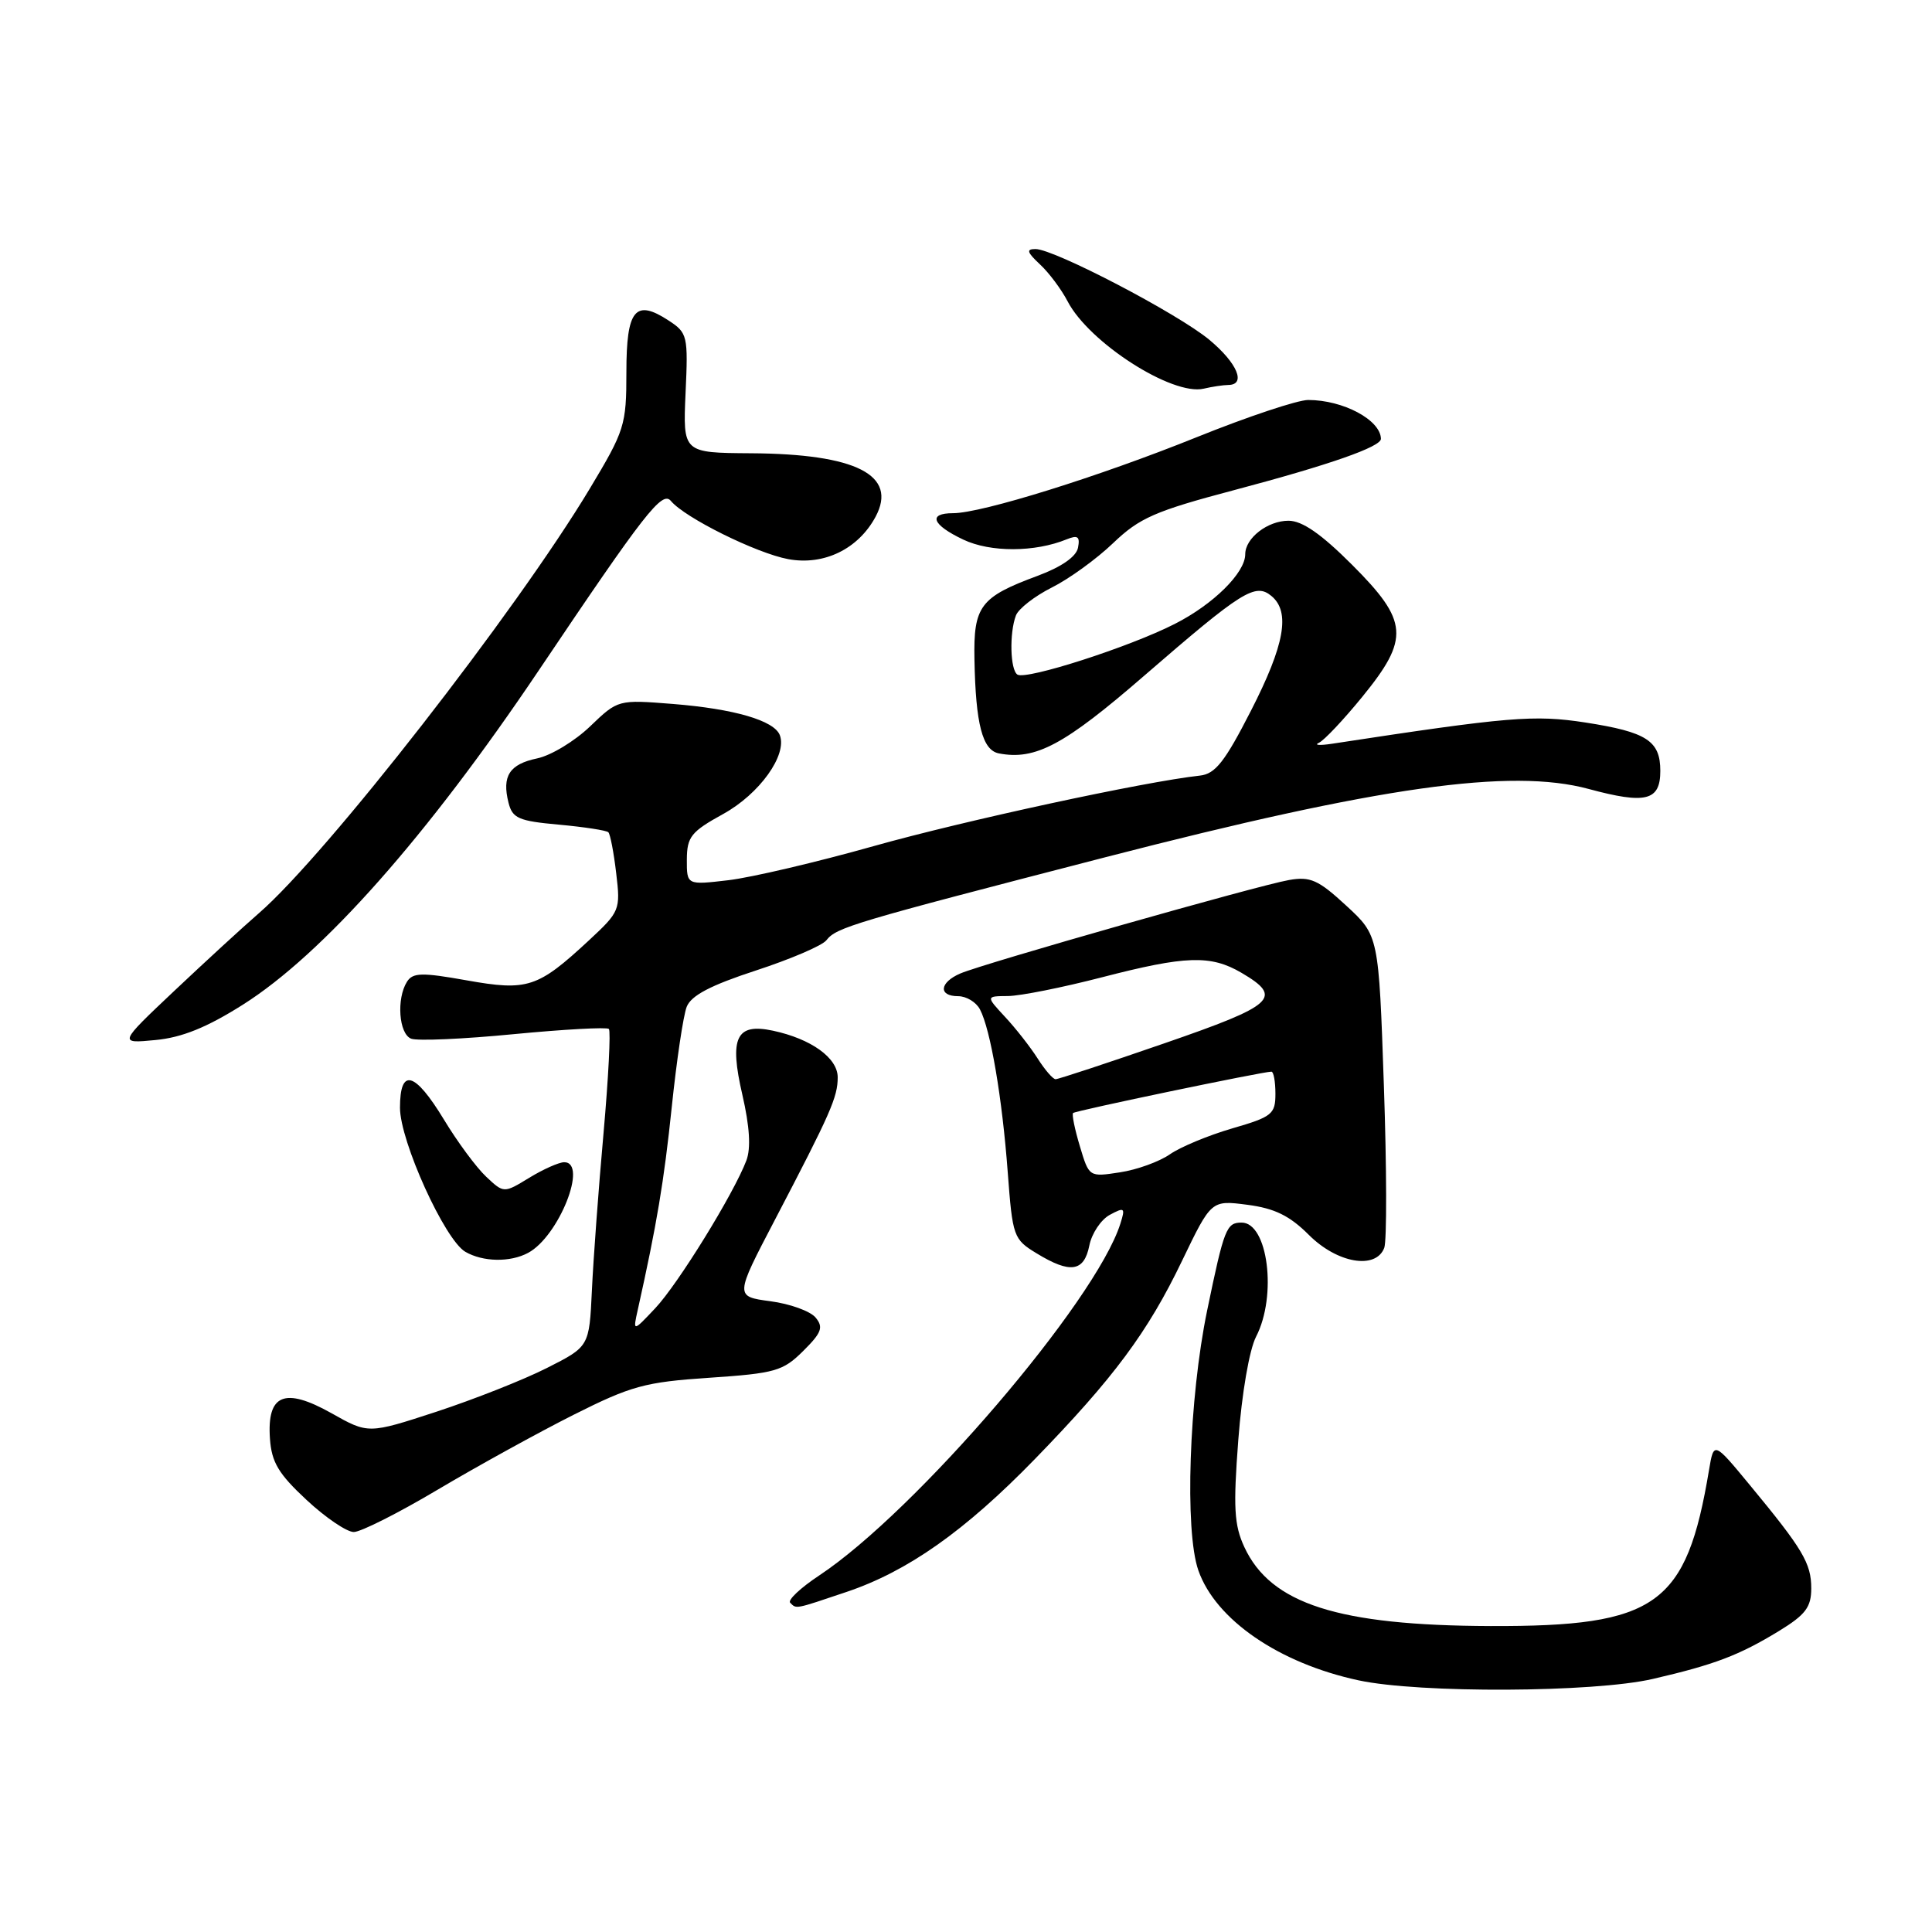 <?xml version="1.0" encoding="UTF-8" standalone="no"?>
<!DOCTYPE svg PUBLIC "-//W3C//DTD SVG 1.1//EN" "http://www.w3.org/Graphics/SVG/1.1/DTD/svg11.dtd" >
<svg xmlns="http://www.w3.org/2000/svg" xmlns:xlink="http://www.w3.org/1999/xlink" version="1.1" viewBox="0 0 256 256">
 <g >
 <path fill="currentColor"
d=" M 219.00 222.47 C 227.21 220.57 230.44 219.34 235.75 216.10 C 239.24 213.96 240.00 212.96 240.00 210.47 C 240.00 207.14 238.90 205.29 231.84 196.75 C 227.09 191.00 227.09 191.00 226.46 194.75 C 223.46 212.74 219.55 215.53 197.50 215.46 C 177.29 215.39 168.38 212.53 164.88 204.99 C 163.53 202.07 163.40 199.75 164.08 190.81 C 164.55 184.62 165.54 178.85 166.44 177.11 C 169.24 171.69 168.01 162.00 164.52 162.00 C 162.51 162.00 162.21 162.74 159.95 173.66 C 157.55 185.27 156.95 202.85 158.79 208.09 C 161.08 214.62 169.46 220.38 180.00 222.65 C 188.07 224.39 211.16 224.28 219.00 222.47 Z  M 112.17 210.94 C 120.28 208.21 127.86 202.86 137.12 193.34 C 147.59 182.57 152.09 176.51 156.62 167.08 C 160.50 159.02 160.50 159.02 165.28 159.64 C 168.90 160.11 170.89 161.09 173.43 163.63 C 177.19 167.39 182.30 168.27 183.42 165.35 C 183.77 164.44 183.75 154.76 183.37 143.83 C 182.69 123.97 182.69 123.97 178.38 120.00 C 174.68 116.58 173.62 116.11 170.79 116.61 C 166.73 117.31 130.35 127.66 127.25 128.99 C 124.48 130.18 124.30 132.00 126.96 132.00 C 128.05 132.00 129.35 132.79 129.85 133.75 C 131.25 136.40 132.80 145.48 133.53 155.32 C 134.17 163.86 134.29 164.21 137.35 166.07 C 141.82 168.80 143.64 168.53 144.34 165.05 C 144.66 163.43 145.89 161.60 147.06 160.97 C 149.01 159.92 149.13 160.02 148.45 162.16 C 145.18 172.46 121.36 200.27 108.53 208.77 C 106.07 210.40 104.35 212.02 104.70 212.37 C 105.55 213.22 105.25 213.27 112.17 210.94 Z  M 58.03 197.37 C 63.24 194.28 71.33 189.82 76.00 187.47 C 83.64 183.63 85.46 183.13 94.00 182.56 C 102.73 181.97 103.74 181.68 106.42 179.02 C 108.87 176.59 109.14 175.87 108.07 174.58 C 107.36 173.73 104.67 172.76 102.08 172.42 C 97.37 171.79 97.37 171.79 102.67 161.65 C 110.08 147.47 111.00 145.38 111.00 142.75 C 111.00 140.18 107.48 137.65 102.41 136.57 C 97.54 135.53 96.61 137.49 98.37 145.08 C 99.34 149.29 99.51 152.15 98.90 153.77 C 97.22 158.19 89.84 170.15 86.82 173.35 C 83.85 176.50 83.85 176.50 84.52 173.50 C 87.03 162.23 87.98 156.58 89.01 146.70 C 89.65 140.54 90.54 134.56 90.99 133.41 C 91.58 131.91 94.15 130.56 100.15 128.60 C 104.74 127.10 108.95 125.30 109.50 124.59 C 110.84 122.88 112.92 122.26 146.50 113.58 C 182.74 104.22 200.20 101.75 210.50 104.54 C 218.08 106.59 220.00 106.11 220.00 102.15 C 220.00 98.16 218.21 97.00 210.10 95.74 C 203.28 94.69 199.99 94.96 176.50 98.55 C 174.85 98.80 174.07 98.74 174.77 98.42 C 175.47 98.09 178.05 95.35 180.52 92.32 C 186.81 84.60 186.63 82.31 179.16 74.84 C 175.05 70.73 172.55 69.00 170.73 69.00 C 167.97 69.00 165.00 71.30 165.00 73.44 C 165.00 75.90 160.78 80.08 155.65 82.68 C 149.64 85.74 136.01 90.12 134.82 89.39 C 133.85 88.79 133.73 83.86 134.62 81.54 C 134.97 80.65 137.10 78.99 139.37 77.85 C 141.64 76.72 145.30 74.07 147.50 71.96 C 150.99 68.62 153.04 67.72 163.50 64.95 C 176.18 61.59 183.01 59.20 182.98 58.14 C 182.92 55.64 177.97 53.00 173.34 53.00 C 171.94 53.00 165.32 55.21 158.62 57.91 C 145.66 63.14 130.08 68.00 126.29 68.00 C 122.91 68.00 123.50 69.54 127.64 71.50 C 131.24 73.21 137.12 73.19 141.35 71.46 C 142.81 70.87 143.13 71.10 142.84 72.58 C 142.61 73.76 140.66 75.12 137.49 76.30 C 129.87 79.12 128.98 80.31 129.12 87.40 C 129.28 95.97 130.18 99.41 132.36 99.83 C 137.20 100.76 141.01 98.73 151.62 89.53 C 164.60 78.29 166.33 77.20 168.47 78.97 C 171.01 81.08 170.23 85.44 165.75 94.19 C 162.30 100.94 161.03 102.55 159.00 102.77 C 151.61 103.58 127.75 108.74 115.78 112.11 C 108.23 114.24 99.57 116.27 96.53 116.63 C 91.00 117.28 91.00 117.28 91.01 113.89 C 91.03 110.88 91.57 110.20 95.84 107.85 C 100.64 105.20 104.34 100.04 103.33 97.41 C 102.58 95.47 97.28 93.93 89.19 93.28 C 81.89 92.70 81.89 92.70 78.19 96.25 C 76.16 98.20 73.01 100.11 71.18 100.49 C 67.50 101.26 66.49 102.83 67.38 106.36 C 67.90 108.43 68.71 108.79 74.06 109.27 C 77.42 109.58 80.36 110.03 80.61 110.28 C 80.86 110.53 81.33 112.97 81.65 115.71 C 82.23 120.57 82.14 120.79 78.04 124.60 C 71.24 130.91 69.91 131.34 61.83 129.90 C 55.90 128.84 54.70 128.87 53.93 130.08 C 52.51 132.33 52.85 137.00 54.48 137.63 C 55.30 137.95 61.42 137.68 68.08 137.03 C 74.75 136.39 80.41 136.08 80.68 136.34 C 80.94 136.61 80.62 142.83 79.97 150.16 C 79.31 157.50 78.62 166.86 78.43 170.97 C 78.08 178.43 78.08 178.43 72.46 181.27 C 69.38 182.83 62.79 185.43 57.83 187.06 C 48.80 190.01 48.80 190.01 43.91 187.25 C 37.70 183.77 35.36 184.74 35.77 190.64 C 35.99 193.77 36.91 195.30 40.62 198.75 C 43.13 201.09 45.95 203.00 46.88 203.00 C 47.80 203.00 52.82 200.47 58.03 197.37 Z  M 69.98 166.01 C 74.05 163.83 77.96 153.99 74.75 154.00 C 74.06 154.01 71.98 154.93 70.13 156.06 C 66.76 158.12 66.76 158.12 64.42 155.92 C 63.13 154.71 60.61 151.31 58.83 148.36 C 54.95 141.97 53.00 141.44 53.00 146.78 C 53.00 151.21 58.93 164.28 61.66 165.87 C 63.99 167.22 67.60 167.29 69.98 166.01 Z  M 32.16 133.14 C 42.77 126.44 56.61 110.81 71.39 88.83 C 85.47 67.89 87.74 64.98 88.90 66.38 C 90.75 68.61 100.24 73.31 104.45 74.09 C 109.18 74.96 113.72 72.75 116.02 68.47 C 118.97 62.95 113.45 60.14 99.49 60.06 C 90.49 60.00 90.49 60.00 90.84 52.09 C 91.19 44.50 91.10 44.11 88.61 42.48 C 84.17 39.57 83.00 41.00 83.00 49.31 C 83.00 56.35 82.78 57.04 78.13 64.78 C 68.37 81.02 43.29 113.20 34.32 120.99 C 32.22 122.81 27.17 127.45 23.10 131.29 C 15.70 138.28 15.70 138.28 20.60 137.81 C 24.11 137.48 27.41 136.14 32.16 133.14 Z  M 162.75 51.01 C 165.16 50.99 163.96 48.12 160.25 45.03 C 156.08 41.56 139.69 33.00 137.21 33.00 C 135.95 33.00 136.08 33.42 137.80 35.03 C 139.00 36.14 140.64 38.35 141.46 39.92 C 144.29 45.39 155.34 52.48 159.50 51.50 C 160.60 51.24 162.06 51.02 162.75 51.01 Z  M 143.09 151.89 C 142.41 149.64 142.01 147.66 142.19 147.48 C 142.50 147.17 167.31 142.00 168.47 142.00 C 168.76 142.00 169.00 143.32 169.00 144.93 C 169.00 147.63 168.56 147.99 163.27 149.52 C 160.12 150.44 156.41 151.98 155.02 152.95 C 153.63 153.92 150.66 155.00 148.40 155.34 C 144.31 155.97 144.31 155.97 143.09 151.89 Z  M 137.49 140.25 C 136.53 138.74 134.59 136.26 133.18 134.75 C 130.63 132.00 130.63 132.00 133.56 131.98 C 135.18 131.97 140.78 130.85 146.00 129.50 C 157.12 126.62 160.42 126.51 164.50 128.90 C 170.07 132.17 168.95 133.18 154.27 138.25 C 146.69 140.87 140.21 143.01 139.87 143.00 C 139.52 143.00 138.45 141.76 137.49 140.25 Z "/>
</g>
</svg>